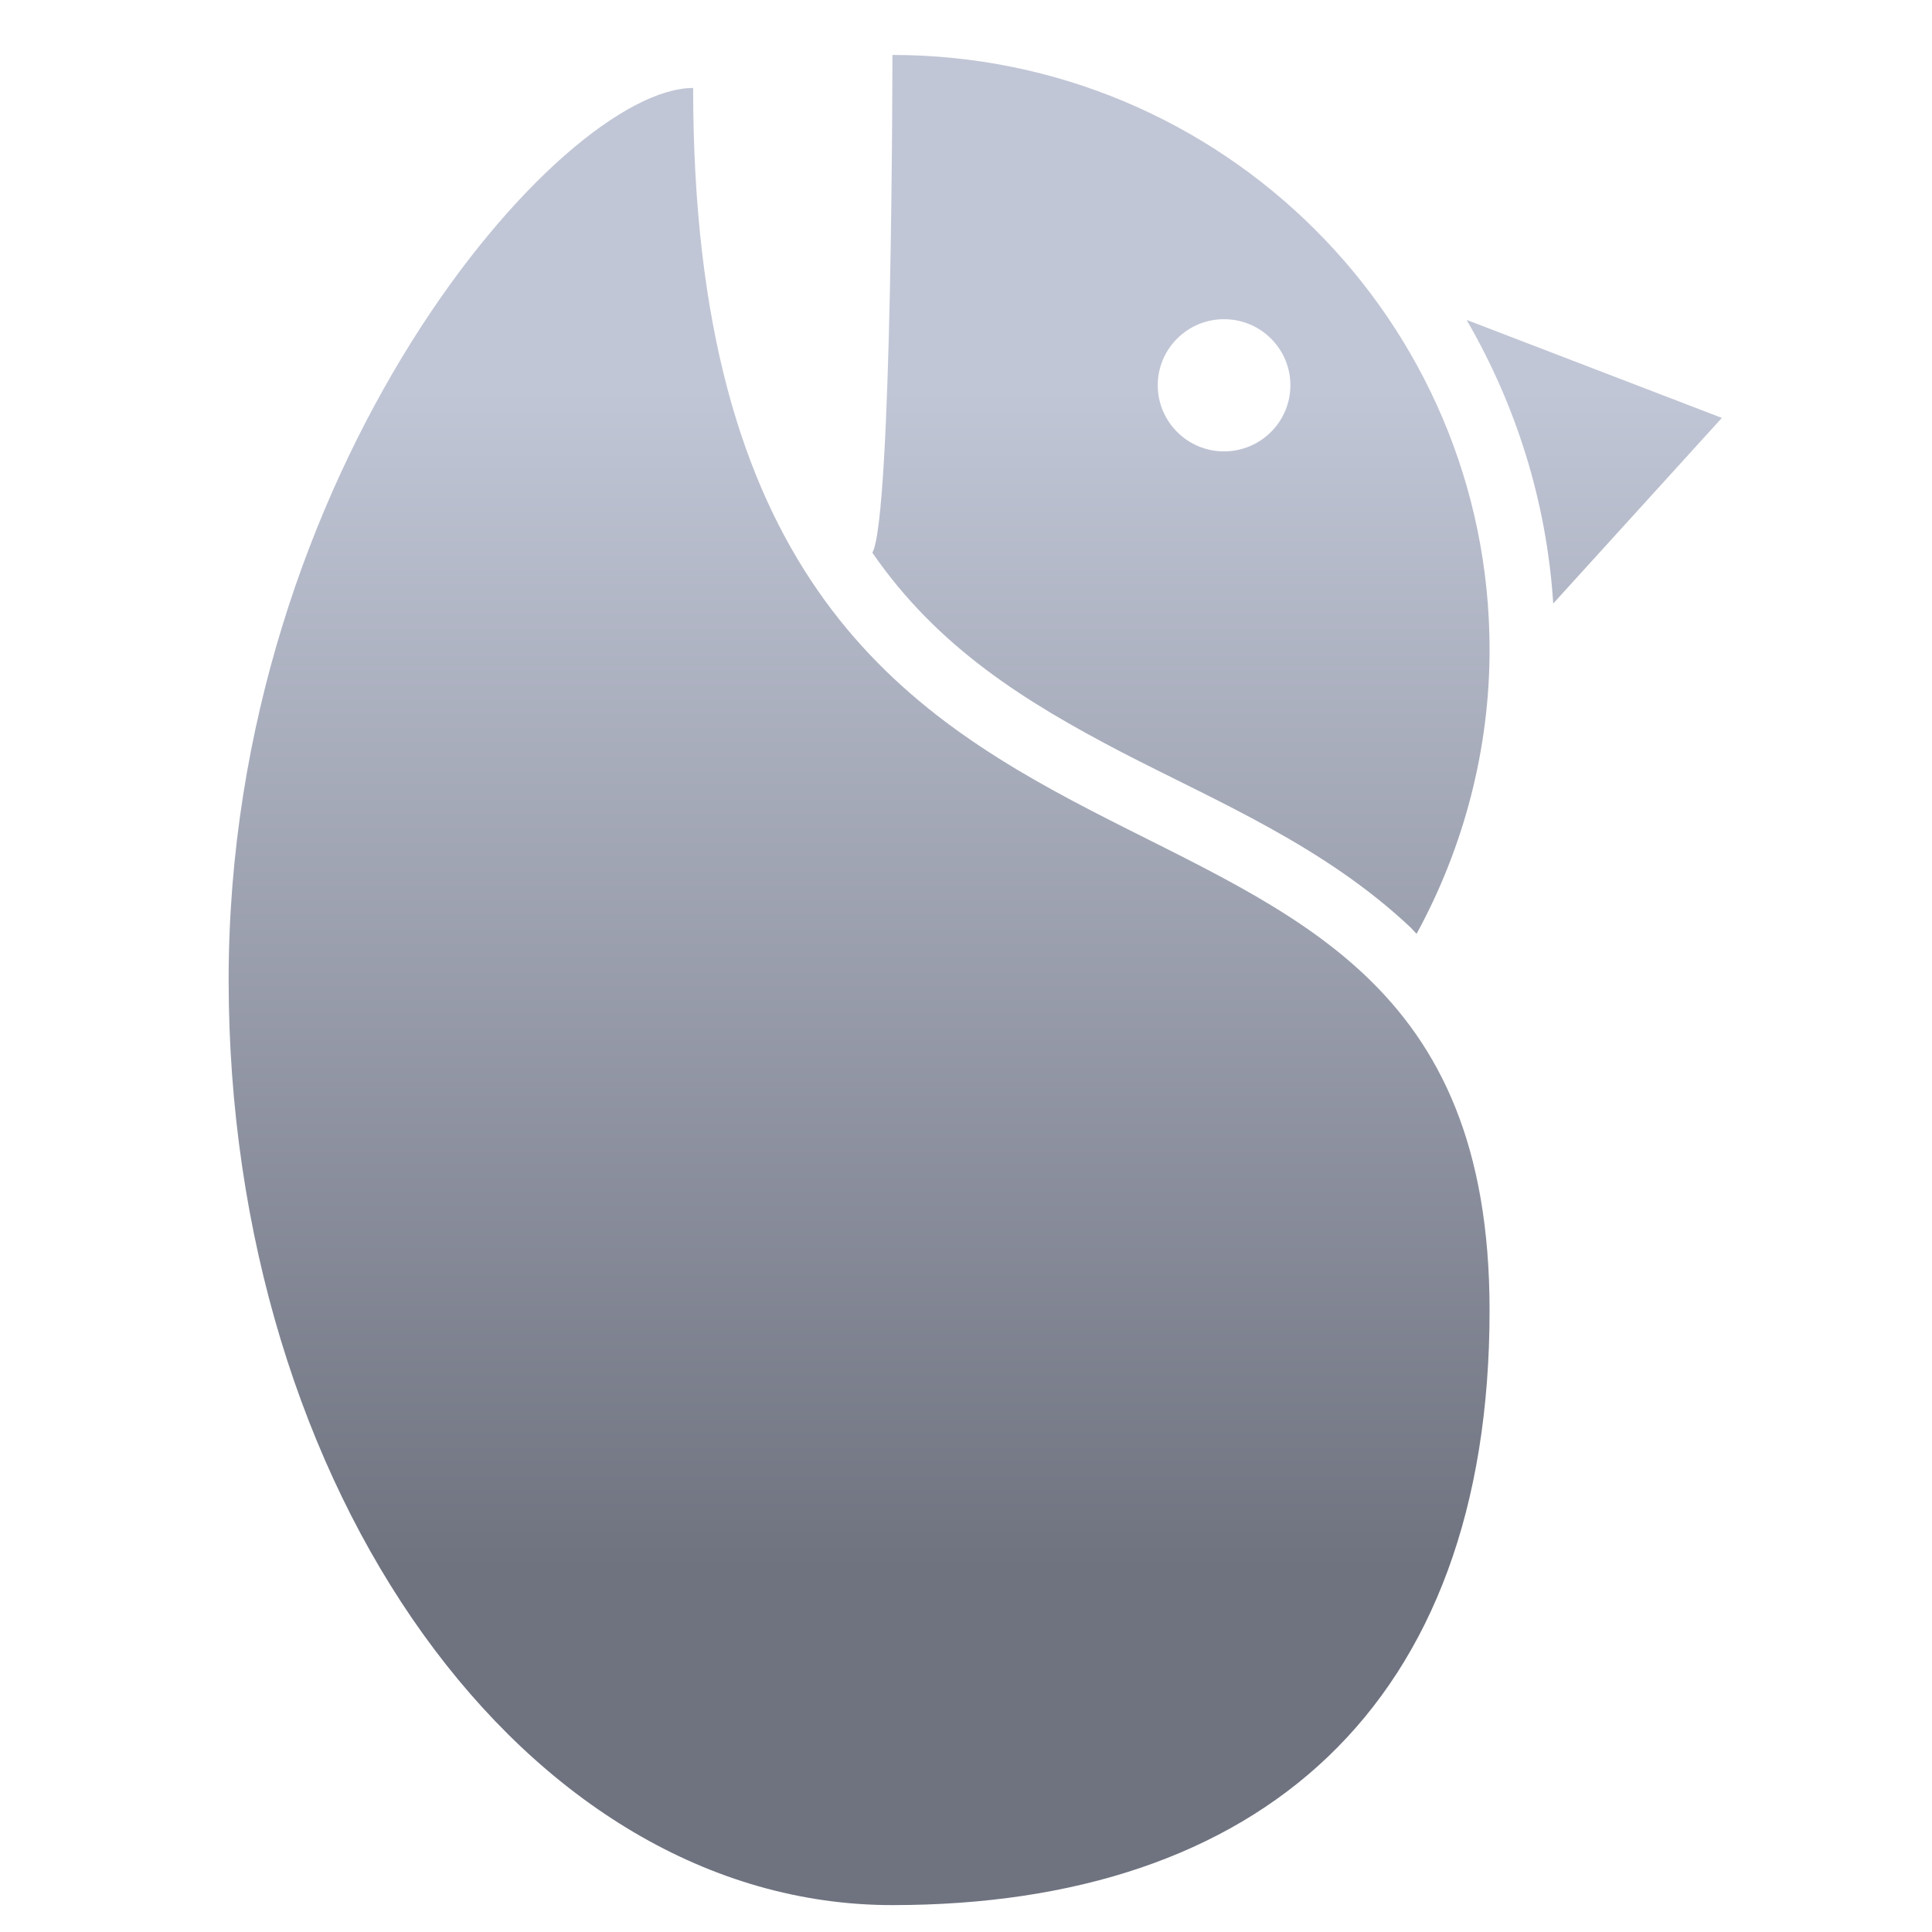 <svg xmlns="http://www.w3.org/2000/svg" xmlns:xlink="http://www.w3.org/1999/xlink" width="64" height="64" viewBox="0 0 64 64" version="1.1"><defs><linearGradient id="linear0" gradientUnits="userSpaceOnUse" x1="0" y1="0" x2="0" y2="1" gradientTransform="matrix(62.605,0,0,38.767,-2.357,13.054)"><stop offset="0" style="stop-color:#c1c6d6;stop-opacity:1;"/><stop offset="1" style="stop-color:#6f7380;stop-opacity:1;"/></linearGradient></defs><g id="surface1"><path style=" stroke:none;fill-rule:nonzero;fill:url(#linear0);" d="M 29.562 1.805 C 29.562 1.805 29.562 17.148 28.898 18.309 C 31.07 21.461 33.977 23.258 37.164 24.922 C 40.375 26.582 43.867 28.031 46.727 30.723 C 46.793 30.789 46.855 30.863 46.926 30.934 C 48.504 28.043 49.344 24.801 49.344 21.52 C 49.344 10.641 40.484 1.82 29.559 1.82 M 22.961 2.914 C 18.566 2.914 7.574 15.543 7.574 32.465 C 7.574 49.383 17.422 63.109 29.559 63.109 C 41.691 63.109 49.344 56.543 49.344 43.41 C 49.344 21.52 22.961 34.652 22.961 2.914 M 40.547 10.574 C 41.762 10.574 42.746 11.555 42.746 12.762 C 42.746 13.969 41.762 14.953 40.547 14.953 C 39.336 14.953 38.352 13.969 38.352 12.762 C 38.352 11.555 39.336 10.574 40.547 10.574 Z M 48.598 10.625 C 50.219 13.426 51.234 16.602 51.453 19.992 L 57.039 13.844 L 48.598 10.602 "/></g></svg>
